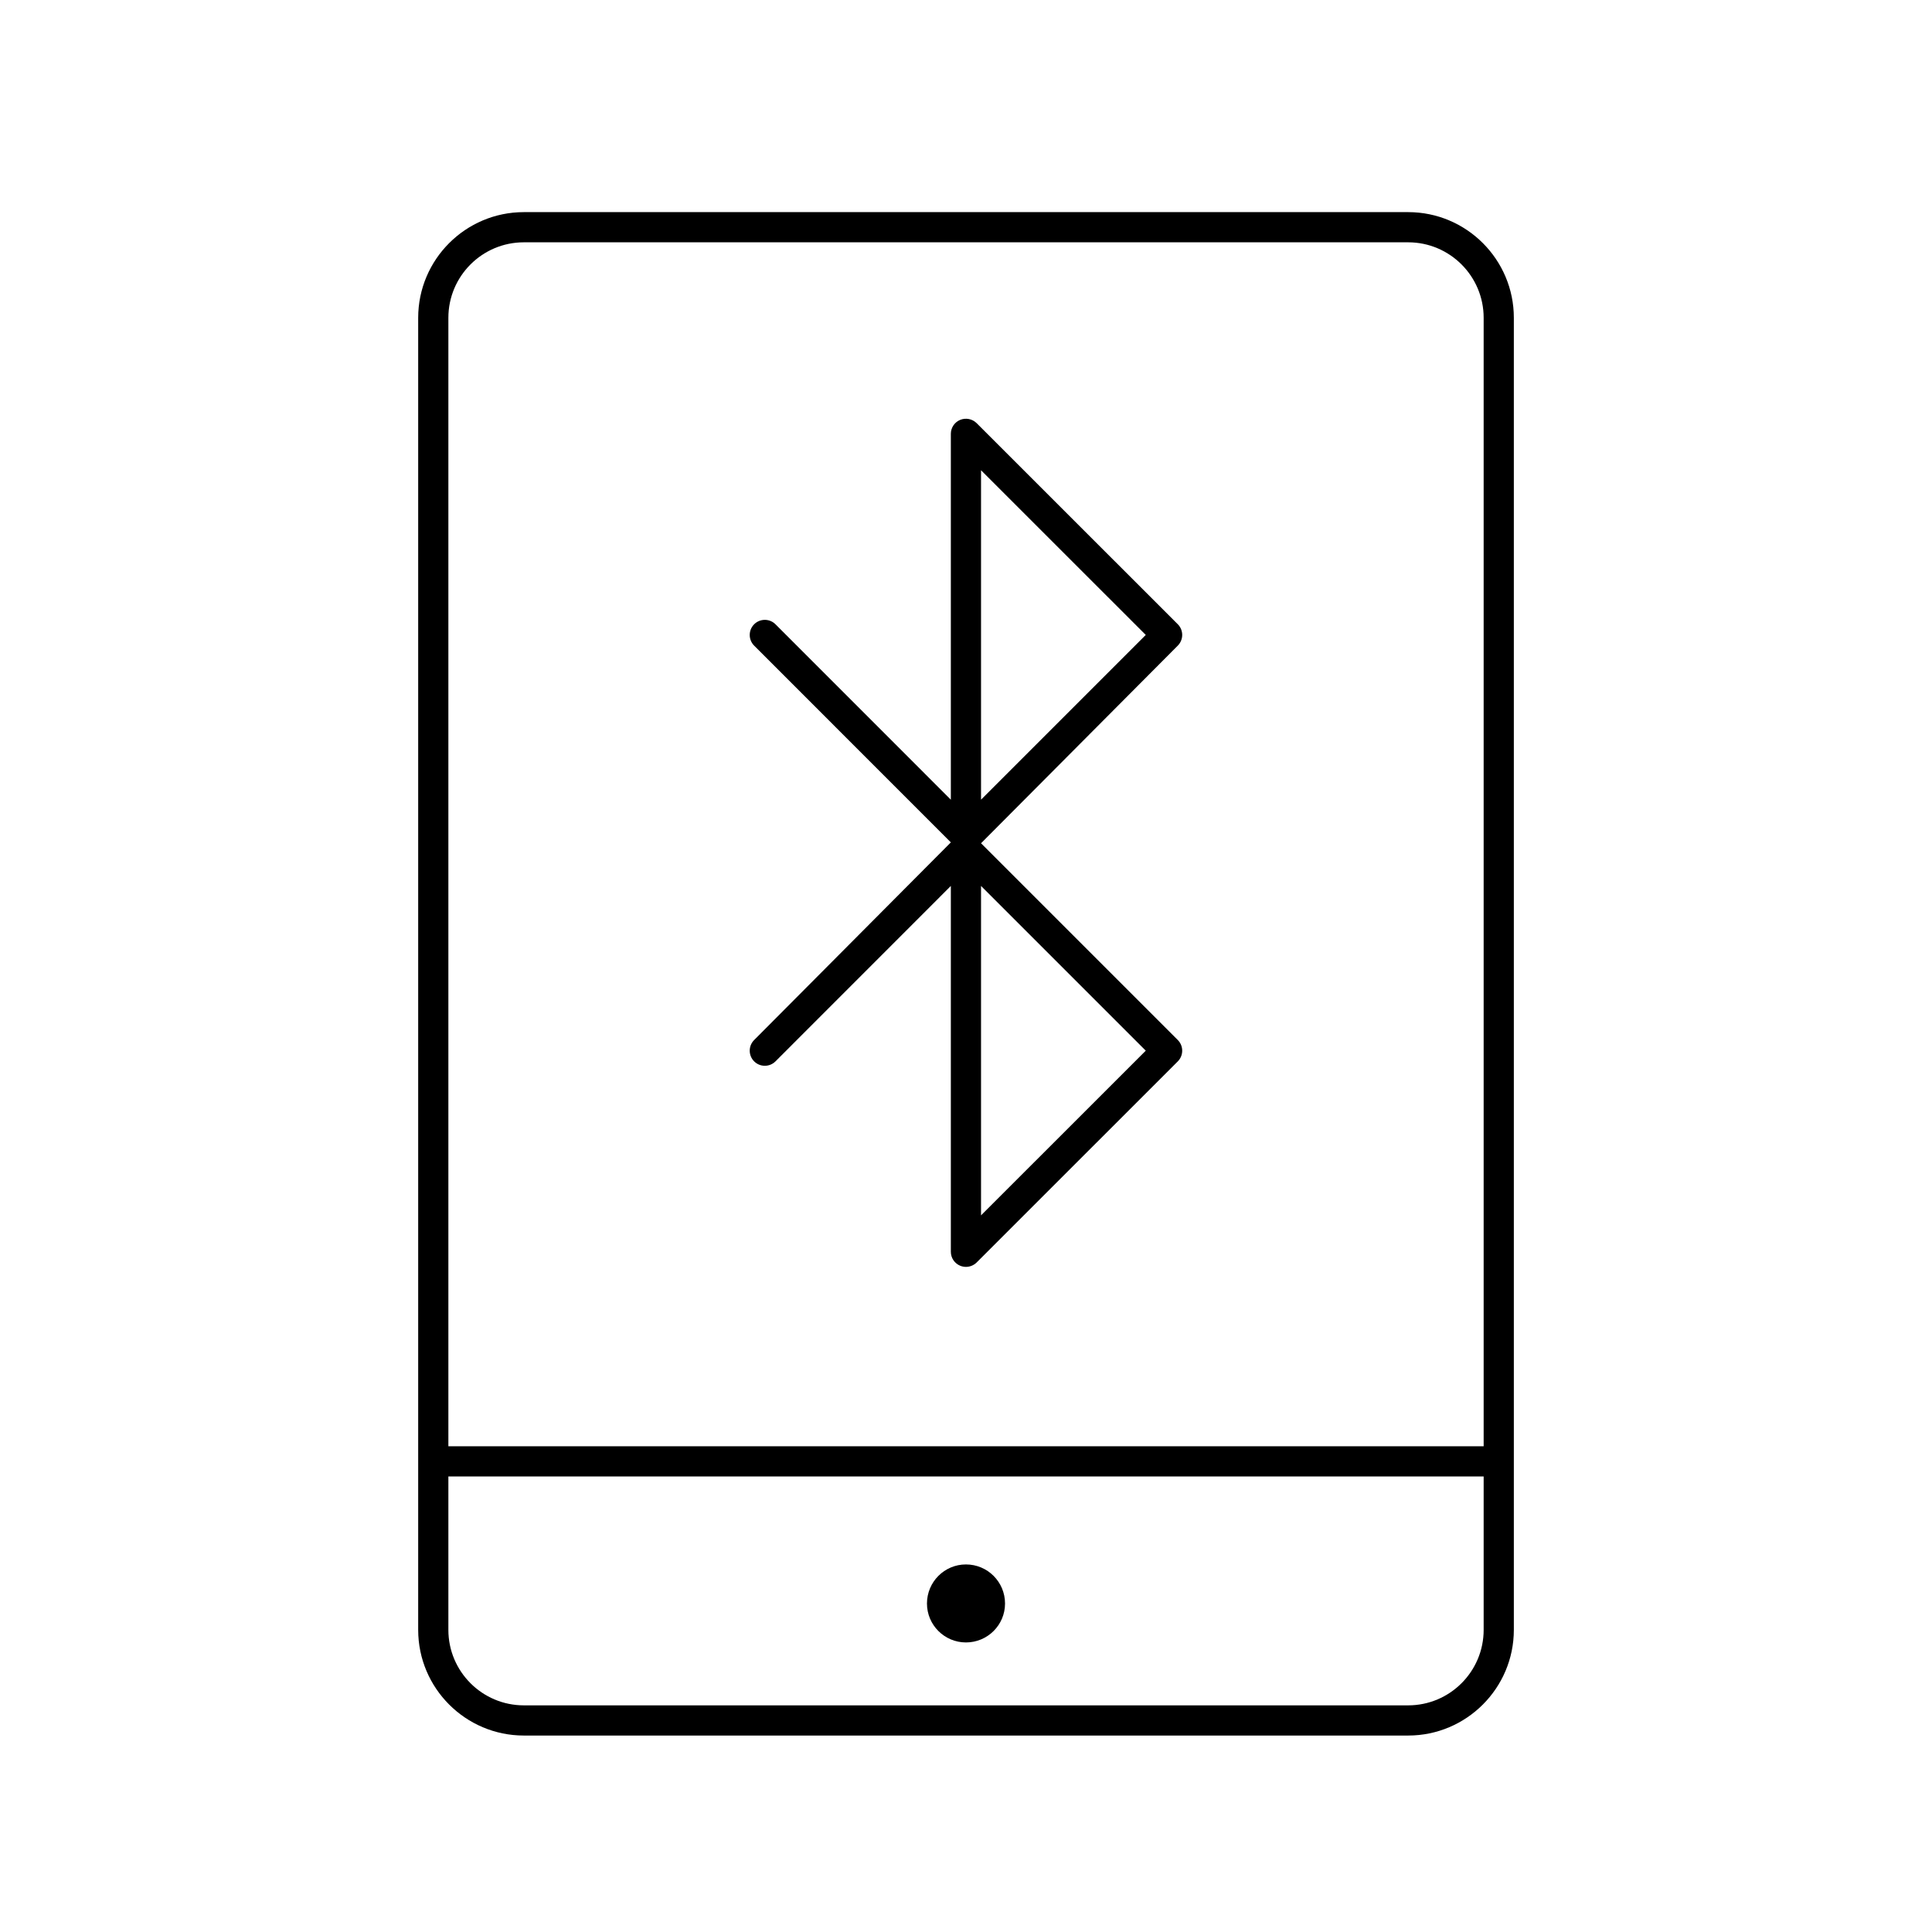 <?xml version="1.0" encoding="utf-8"?>
<!-- Generator: Adobe Illustrator 16.0.0, SVG Export Plug-In . SVG Version: 6.00 Build 0)  -->
<!DOCTYPE svg PUBLIC "-//W3C//DTD SVG 1.1//EN" "http://www.w3.org/Graphics/SVG/1.1/DTD/svg11.dtd">
<svg version="1.1" id="Layer_1" xmlns="http://www.w3.org/2000/svg" xmlns:xlink="http://www.w3.org/1999/xlink" x="0px" y="0px"
	 width="64px" height="64px" viewBox="0 0 64 64" enable-background="new 0 0 64 64" xml:space="preserve">
<g>
	<g>
		<path d="M46.647,57.492H17.353c-1.93,0-3.5-1.57-3.5-3.5V10.527c0-1.93,1.57-3.5,3.5-3.5h29.295c1.93,0,3.5,1.57,3.5,3.5v43.465
			C50.147,55.922,48.577,57.492,46.647,57.492z M17.353,8.027c-1.379,0-2.5,1.121-2.5,2.5v43.465c0,1.379,1.121,2.5,2.5,2.5h29.295
			c1.379,0,2.5-1.121,2.5-2.5V10.527c0-1.379-1.121-2.5-2.5-2.5H17.353z"/>
	</g>
	<g>
		<path d="M33.293,53.119c0,0.711-0.579,1.289-1.295,1.289c-0.711,0-1.291-0.578-1.291-1.289c0-0.717,0.58-1.295,1.291-1.295
			C32.714,51.824,33.293,52.402,33.293,53.119z"/>
	</g>
	<g>
		<path d="M49.38,48.91H14.621c-0.276,0-0.5-0.224-0.5-0.5s0.224-0.5,0.5-0.5H49.38c0.276,0,0.5,0.224,0.5,0.5
			S49.656,48.91,49.38,48.91z"/>
	</g>
	<g>
		<path d="M31.998,41.967c-0.064,0-0.13-0.013-0.191-0.038c-0.187-0.077-0.309-0.26-0.309-0.462V29.348l-5.809,5.811
			c-0.195,0.195-0.512,0.195-0.707,0s-0.195-0.512,0-0.707l6.516-6.547l-6.516-6.518c-0.195-0.195-0.195-0.512,0-0.707
			s0.512-0.195,0.707,0l5.809,5.811V14.371c0-0.202,0.122-0.385,0.309-0.462c0.186-0.076,0.402-0.034,0.545,0.108l6.664,6.662
			c0.094,0.094,0.146,0.221,0.146,0.354s-0.053,0.26-0.146,0.354l-6.518,6.547l6.518,6.518c0.094,0.094,0.146,0.221,0.146,0.354
			s-0.053,0.26-0.146,0.354l-6.664,6.662C32.256,41.916,32.128,41.967,31.998,41.967z M32.498,29.348V40.26l5.457-5.455
			L32.498,29.348z M32.498,15.578V26.49l5.457-5.457L32.498,15.578z"/>
	</g>
</g>
</svg>
